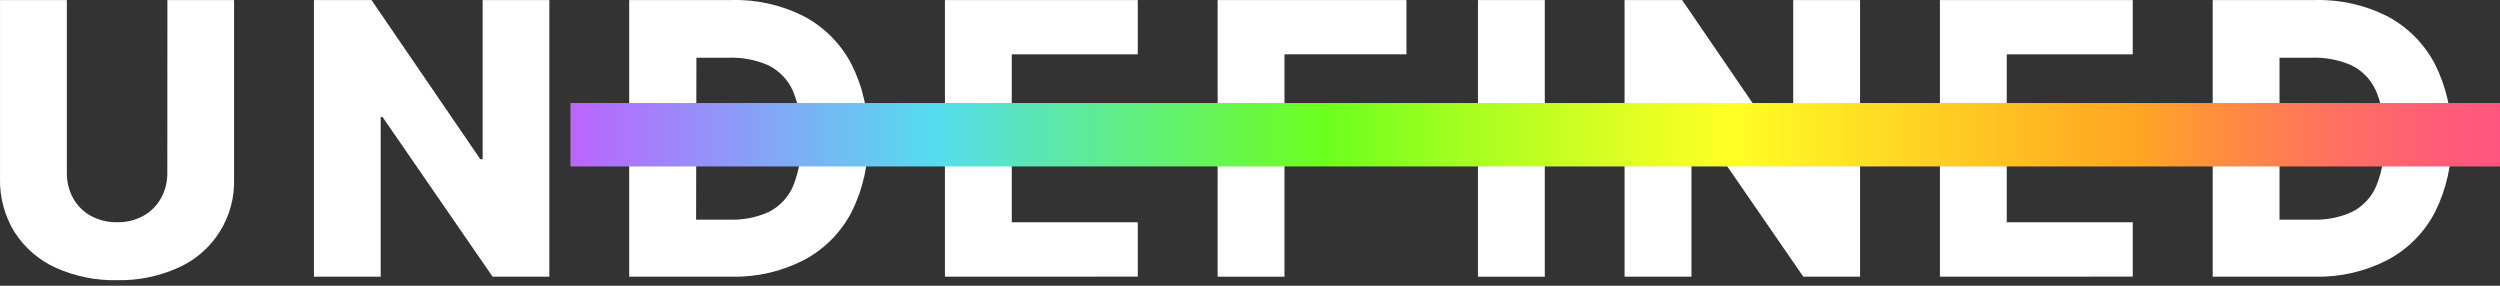 <svg width="315" height="36" viewBox="0 0 315 36" fill="none" xmlns="http://www.w3.org/2000/svg">
<rect x="0" y="0" width="315" height="36" fill="#333333" stroke="none"/>
<path d="M21.093 0.008H29.494V22.491C29.574 24.85 28.949 27.18 27.697 29.182C26.445 31.184 24.624 32.767 22.467 33.727C20.046 34.821 17.41 35.359 14.754 35.302C12.084 35.362 9.436 34.824 7.002 33.727C4.891 32.766 3.102 31.218 1.846 29.269C0.585 27.237 -0.055 24.881 0.004 22.491V0.008H8.424V21.755C8.404 22.881 8.677 23.993 9.216 24.982C9.737 25.913 10.508 26.68 11.441 27.197C12.457 27.746 13.598 28.023 14.754 27.999C15.909 28.025 17.051 27.749 18.066 27.197C18.996 26.679 19.763 25.912 20.281 24.982C20.826 23.999 21.102 22.889 21.083 21.765L21.093 0.008Z" fill="white"/>
<path d="M69.216 0.008V34.863H62.066L48.204 14.748H47.965V34.863H39.555V0.008H46.81L60.519 20.056H60.815V0.008H69.216Z" fill="white"/>
<path d="M92.167 34.864H79.279V0.008H92.148C95.331 -0.086 98.486 0.624 101.323 2.07C103.862 3.423 105.934 5.509 107.27 8.056C108.73 10.947 109.449 14.155 109.361 17.393C109.453 20.636 108.738 23.851 107.28 26.749C105.949 29.302 103.875 31.393 101.332 32.744C98.504 34.209 95.352 34.938 92.167 34.864V34.864ZM87.709 27.675H91.881C93.584 27.74 95.279 27.413 96.836 26.72C98.215 26.036 99.307 24.886 99.919 23.474C100.689 21.566 101.044 19.516 100.96 17.46C101.048 15.406 100.689 13.357 99.91 11.455C99.287 10.048 98.188 8.906 96.807 8.228C95.218 7.531 93.491 7.205 91.757 7.273H87.747L87.709 27.675Z" fill="white"/>
<path d="M119.062 34.863V0.008H143.359V6.843H127.483V13.984H142.118V20.848H127.483V28.009H143.359V34.854L119.062 34.863Z" fill="white"/>
<path d="M153.422 34.863V0.008H177.212V6.843H161.842V13.984H175.694V20.848H161.842V34.863H153.422Z" fill="white"/>
<path d="M194.643 0.008V34.863H186.223V0.008H194.643Z" fill="white"/>
<path d="M234.367 0.008V34.863H227.216L213.354 14.748H213.125V34.863H204.695V0.008H211.951L225.66 20.056H225.946V0.008H234.367Z" fill="white"/>
<path d="M244.43 34.863V0.008H268.726V6.843H252.85V13.984H267.485V20.848H252.85V28.009H268.726V34.854L244.43 34.863Z" fill="white"/>
<path d="M291.677 34.864H278.799V0.008H291.658C294.844 -0.086 298.002 0.623 300.842 2.07C303.381 3.423 305.454 5.509 306.79 8.056C308.25 10.947 308.968 14.155 308.881 17.393C308.968 20.635 308.253 23.849 306.8 26.749C305.465 29.3 303.392 31.389 300.852 32.744C298.02 34.209 294.865 34.938 291.677 34.864V34.864ZM287.219 27.675H291.353C293.059 27.741 294.757 27.415 296.317 26.72C297.693 26.036 298.782 24.886 299.391 23.474C300.164 21.567 300.522 19.516 300.441 17.46C300.526 15.405 300.165 13.356 299.382 11.455C298.761 10.046 297.662 8.903 296.279 8.228C294.693 7.533 292.969 7.206 291.238 7.273H287.219V27.675Z" fill="white"/>
<path d="M315.001 12.982H71.873V20.973H315.001V12.982Z" fill="url(#paint0_linear_13_248)"/>
<defs>
<linearGradient id="paint0_linear_13_248" x1="71.873" y1="16.983" x2="315.001" y2="16.983" gradientUnits="userSpaceOnUse">
<stop stop-color="#BB64FF"/>
<stop offset="0.04" stop-color="#A67DFC"/>
<stop offset="0.19" stop-color="#55DDEF"/>
<stop offset="0.25" stop-color="#5CE8AC"/>
<stop offset="0.35" stop-color="#67F846"/>
<stop offset="0.39" stop-color="#6BFF1D"/>
<stop offset="0.47" stop-color="#AAFF20"/>
<stop offset="0.56" stop-color="#E7FF23"/>
<stop offset="0.6" stop-color="#FFFF24"/>
<stop offset="0.68" stop-color="#FFDB23"/>
<stop offset="0.77" stop-color="#FFB522"/>
<stop offset="0.81" stop-color="#FFA722"/>
<stop offset="0.86" stop-color="#FF8B42"/>
<stop offset="0.92" stop-color="#FF6E63"/>
<stop offset="0.97" stop-color="#FF5C78"/>
<stop offset="1" stop-color="#FF567F"/>
</linearGradient>
</defs>
</svg>
